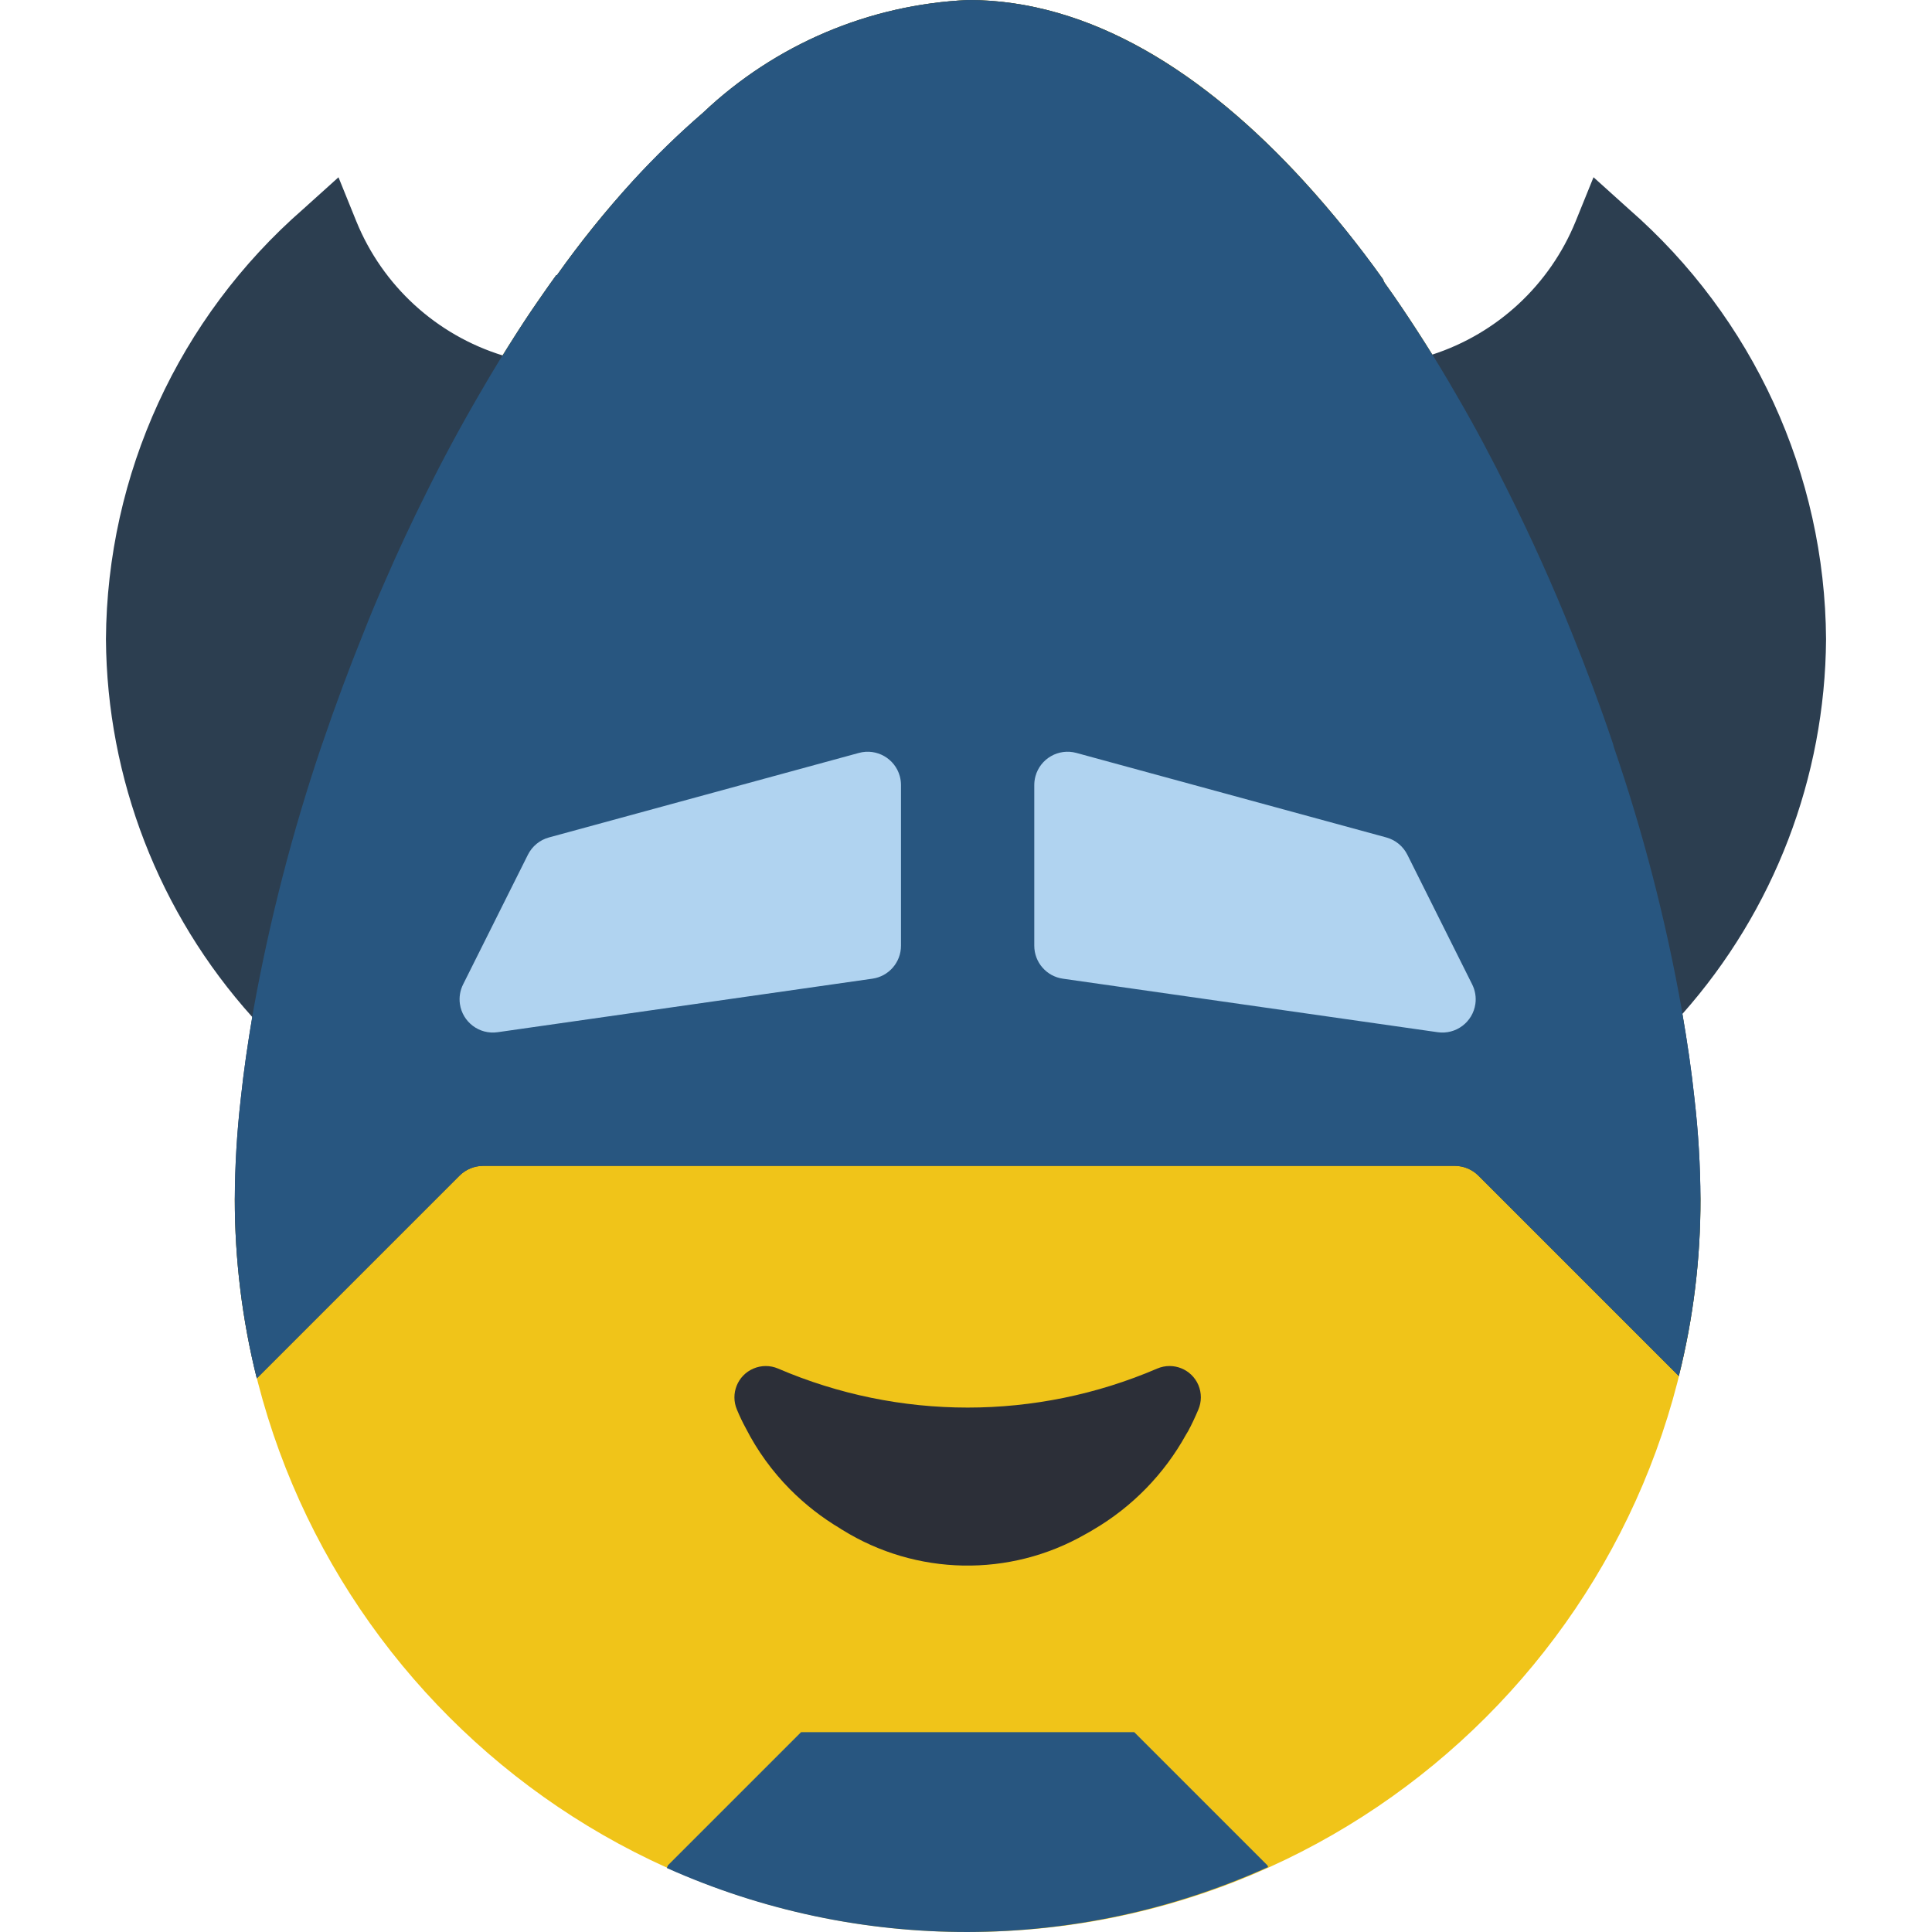 <?xml version="1.0" encoding="iso-8859-1"?>
<!-- Generator: Adobe Illustrator 19.0.0, SVG Export Plug-In . SVG Version: 6.00 Build 0)  -->
<svg xmlns="http://www.w3.org/2000/svg" xmlns:xlink="http://www.w3.org/1999/xlink" version="1.1" id="Capa_1" x="0px" y="0px" viewBox="0 0 512 512" style="enable-background:new 0 0 512 512;" xml:space="preserve">
<path style="fill:#F0C419;" d="M147.416,72.916c-3.443,4.767-6.886,9.71-10.152,14.83c-2.737,4.237-5.473,8.563-8.121,13.065  l-0.088,0.088c-10.134,17.187-19.182,35.001-27.101,53.319c-4.502,10.328-8.651,20.833-12.447,31.338  c-1.412,3.619-2.648,7.327-3.884,10.946c-14.001,38.983-21.892,79.898-23.393,121.291C62.23,425.048,149.182,512,256.437,512  s194.207-86.952,194.207-194.207c-1.501-41.393-9.393-82.308-23.393-121.291c-1.236-3.531-2.472-7.15-3.796-10.681h-0.088  c-10.637-29.978-24.143-58.862-40.342-86.246c-5.111-8.519-10.478-16.772-16.084-24.638c-0.132-0.274-0.283-0.627-0.406-0.874  c0-0.088,0-0.088-0.088-0.177C335.109,30.367,297.326,0,256.631,0c-26.244,1.174-51.191,11.767-70.268,29.837  c-14.592,12.765-27.604,27.224-38.753,43.079H147.416z"/>
<path style="fill:#2C3E50;" d="M445.851,268.703c24.302-27.401,37.826-62.685,38.073-99.302  c-0.274-43.732-19.306-85.239-52.259-113.991l-9.366-8.439l-4.732,11.679c-6.841,16.817-20.763,29.758-38.038,35.337  c-3.293-5.305-6.647-10.514-10.108-15.519c-0.883-1.236-1.677-2.383-2.56-3.619c-0.088-0.265-0.265-0.53-0.353-0.794  c0-0.088,0-0.088-0.088-0.177c-6.4-8.969-13.321-17.549-20.745-25.688C318.936,18.891,288.658,0,256.614,0  c-26.244,1.174-51.191,11.767-70.268,29.837c-6.559,5.667-12.774,11.705-18.626,18.097c-7.212,7.91-13.93,16.252-20.127,24.982  h-0.177c-1.148,1.589-2.295,3.178-3.443,4.855c-2.295,3.266-4.502,6.532-6.709,9.975c-1.377,2.101-2.631,4.326-3.964,6.479  c-17.638-5.42-31.912-18.476-38.868-35.566L89.702,46.98l-9.357,8.43C47.382,84.162,28.35,125.67,28.076,169.401  c0.256,36.996,14.054,72.616,38.78,100.122c-1.254,7.415-2.313,14.636-3.046,21.61c-1.024,8.854-1.554,17.752-1.589,26.659  c-0.009,16.013,1.951,31.956,5.826,47.492l53.76-53.76c1.651-1.624,3.866-2.542,6.179-2.56h257.589  c2.313,0.018,4.529,0.936,6.179,2.56l53.142,53.142c3.849-15.325,5.773-31.073,5.738-46.874c-0.035-8.907-0.565-17.805-1.589-26.659  C448.287,283.939,447.184,276.401,445.851,268.703z"/>
<g>
	<path style="fill:#285680;" d="M450.644,317.793c0.035,15.801-1.889,31.55-5.738,46.874l-53.142-53.142   c-1.651-1.624-3.866-2.542-6.179-2.56H127.996c-2.313,0.018-4.529,0.936-6.179,2.56l-53.76,53.76   c-3.875-15.537-5.835-31.479-5.826-47.492c0.035-8.907,0.565-17.805,1.589-26.659c0.794-7.592,1.942-15.448,3.354-23.57   c4.273-23.684,10.293-47.025,18.008-69.826c0.177-0.441,0.265-0.794,0.441-1.236c3.266-9.622,6.886-19.332,10.77-28.954   c1.766-4.502,3.619-8.916,5.561-13.33c3.443-7.945,7.15-15.89,11.034-23.658c4.414-8.916,9.181-17.743,14.124-26.218   c3.266-5.65,6.621-11.211,10.152-16.596c2.207-3.443,4.414-6.709,6.709-9.975c1.148-1.677,2.295-3.266,3.443-4.855h0.177   c6.197-8.73,12.915-17.073,20.127-24.982c5.853-6.391,12.067-12.429,18.626-18.097C205.422,11.767,230.369,1.174,256.614,0   c32.044,0,62.323,18.891,89.07,48.199c7.415,8.139,14.345,16.719,20.745,25.688c0.088,0.088,0.088,0.088,0.088,0.177   c0.088,0.265,0.265,0.53,0.353,0.794c0.883,1.236,1.677,2.383,2.56,3.619c5.738,8.298,11.299,17.037,16.508,26.13   c4.855,8.298,9.445,16.949,13.771,25.688c6.091,12.182,11.679,24.602,16.772,37.252c3.884,9.622,7.503,19.244,10.77,28.954   c0.185,0.486,0.335,0.989,0.441,1.501c7.795,22.713,13.815,46.001,18.008,69.65v0.088c1.412,8.033,2.56,15.89,3.354,23.393   C450.079,299.988,450.609,308.886,450.644,317.793z"/>
	<path style="fill:#285680;" d="M336.062,494.786c-50.635,22.863-108.632,22.952-159.338,0.265l0.265-0.706l35.31-35.31h88.276   l35.31,35.31L336.062,494.786z"/>
</g>
<g>
	<path style="fill:#B0D3F0;" d="M122.726,260.873l17.178-34.366c1.121-2.242,3.151-3.911,5.57-4.573l82.15-22.404   c4.705-1.28,9.56,1.492,10.84,6.197c0.203,0.759,0.309,1.536,0.309,2.322v42.575c0,4.396-3.231,8.121-7.583,8.739l-99.328,14.186   c-4.829,0.689-9.295-2.666-9.984-7.495C121.631,264.298,121.922,262.479,122.726,260.873z"/>
	<path style="fill:#B0D3F0;" d="M390.14,260.873l-17.178-34.366c-1.121-2.242-3.151-3.911-5.57-4.573l-82.15-22.404   c-4.705-1.28-9.56,1.492-10.84,6.197c-0.203,0.759-0.309,1.536-0.309,2.322v42.575c0,4.396,3.231,8.121,7.583,8.739l99.328,14.186   c4.829,0.689,9.295-2.666,9.984-7.495C391.243,264.298,390.943,262.479,390.14,260.873z"/>
</g>
<path style="fill:#2C2F38;" d="M317.559,373.592c-0.83,1.942-1.695,3.831-2.692,5.667c-0.168,0.318-0.371,0.627-0.538,0.892  c-5.782,10.478-14.283,19.2-24.62,25.247c-0.706,0.424-1.404,0.839-2.11,1.209c-20.056,11.476-44.8,11.008-64.415-1.209  c-0.177-0.088-0.344-0.194-0.494-0.318c-4.864-2.887-9.34-6.382-13.321-10.39c-4.705-4.758-8.66-10.205-11.705-16.163  c-0.874-1.598-1.66-3.249-2.357-4.935c-1.81-4.211,0.132-9.092,4.352-10.902c2.083-0.9,4.449-0.9,6.532-0.009  c32.079,13.789,68.414,13.789,100.493,0c4.211-1.801,9.084,0.15,10.893,4.361C318.46,369.134,318.46,371.5,317.559,373.592z"/>
<g>
</g>
<g>
</g>
<g>
</g>
<g>
</g>
<g>
</g>
<g>
</g>
<g>
</g>
<g>
</g>
<g>
</g>
<g>
</g>
<g>
</g>
<g>
</g>
<g>
</g>
<g>
</g>
<g>
</g>
</svg>
